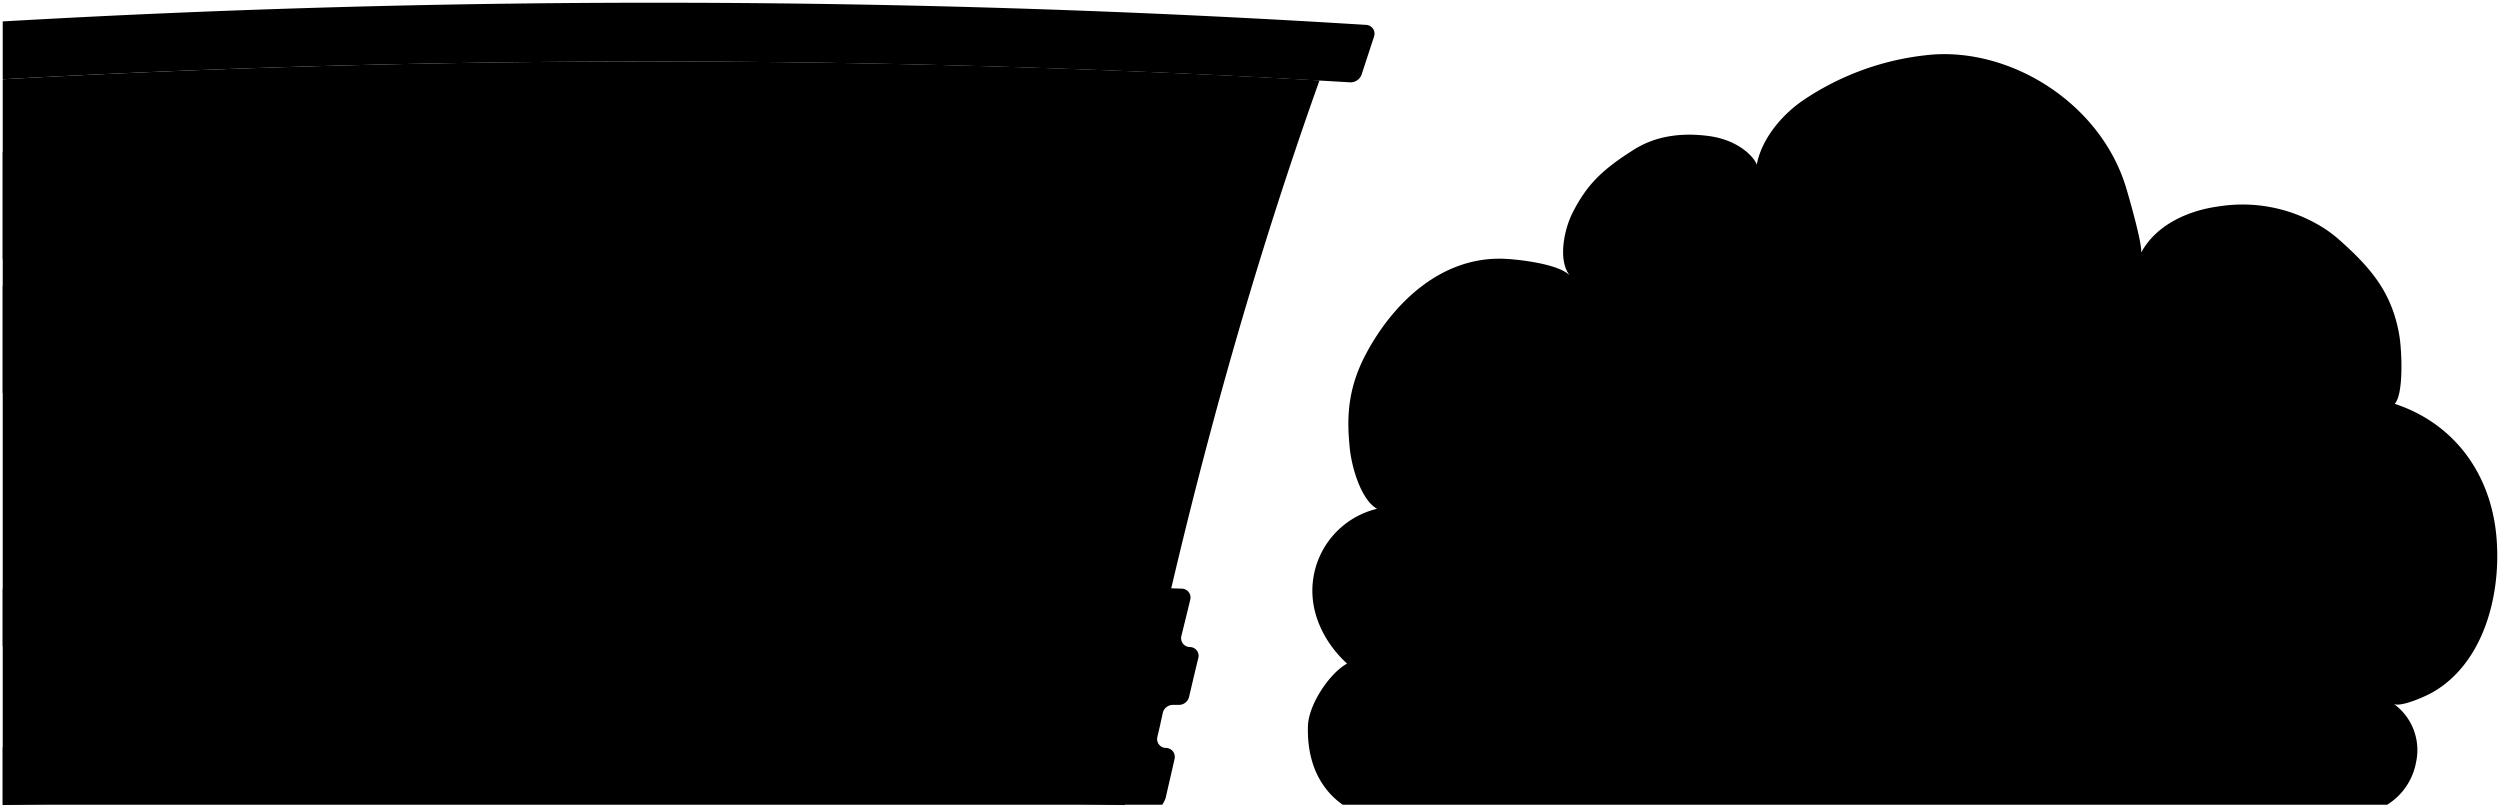 <svg viewBox="0 0 458.59 148.2">
  <path class="exhaust" d="M246.3,147.62H437.89a11.61,11.61,0,0,0,5.31-7.84,10.44,10.44,0,0,0-4.08-10.65c1.31.63,5.82-1.4,7.08-2.12,9.29-5.29,12.55-17.59,11.78-28-.88-12.06-7.83-21.36-18.7-24.93,1.69-1.87,1.28-9.84.87-12.37-1.29-8-5.26-12.56-10.93-17.62a25.67,25.67,0,0,0-2.36-1.86A27.83,27.83,0,0,0,407,37.86c-5.41.72-11.43,3.26-14.24,8.49.29-1.52-2.48-11.07-2.86-12.25C385.18,19.06,369.29,9,354.61,10a50,50,0,0,0-24,8.5c-3.71,2.58-7.46,6.91-8.36,11.72-.29-1.08-3-4.5-8.82-5.27-4.54-.6-9.43-.21-13.71,2.5C293.78,31.18,291,34,288.44,39.09c-1.45,2.84-2.76,8.63-.47,11.47-1.88-2.05-8.68-2.88-11.5-3.06-12.05-.77-21,8.27-25.82,17.27-3.69,6.85-3.55,12.49-3.05,17.47.32,3.29,2,9.41,5,11.09a15.47,15.47,0,0,0-11.69,12.72c-.94,6.12,2,11.84,6.19,15.68-3.16,1.71-7.1,7.5-7.18,11.53C239.7,141.81,243.81,145.86,246.3,147.62Z"/>
  <path class="body" d="M.5,14.54V147.68q102.9-2.46,205.8,0c8.85-45.1,20.27-89.56,35.74-132.93A2162.49,2162.49,0,0,0,.5,14.54Z"/>
  <path class="trim" d="M191.52,135.09a1.92,1.92,0,0,1-1.9,1.46Q95.06,134.5.5,137.05v10.57H213.19a4.93,4.93,0,0,0,.63-1.23c.65-2.88,1-4.31,1.64-7.19a1.63,1.63,0,0,0-1.58-2,1.63,1.63,0,0,1-1.58-2c.42-1.78.62-2.67,1-4.45a1.92,1.92,0,0,1,1.9-1.45l1,0a1.91,1.91,0,0,0,1.91-1.44c.68-2.87,1-4.3,1.71-7.17a1.61,1.61,0,0,0-1.56-2,1.63,1.63,0,0,1-1.56-2c.65-2.68,1-4,1.64-6.71a1.62,1.62,0,0,0-1.55-2q-108.13-3.63-216.29,0v10.62q96.48-3,193-.62a1.62,1.62,0,0,1,1.56,2Q193.27,127.5,191.52,135.09Z"/>
  <path class="turnLight" d="M175.92,125.67c-.16.72-.23,1.08-.39,1.8a1.81,1.81,0,0,0,1.76,2.21l8.53.18a2.14,2.14,0,0,0,2.12-1.66c.15-.72.23-1.07.39-1.79a1.8,1.8,0,0,0-1.76-2.21L178,124A2.15,2.15,0,0,0,175.92,125.67Z"/>
  <g class="glassLight">
    <path d="M164.47,25.18q-2.55,10-5,19.93,25.45.53,50.88,1.53,2.76-9.89,5.61-19.73Q190.21,25.79,164.47,25.18Z"/>
    <path d="M158.23,50Q155.79,60,153.38,70q25.16.44,50.31,1.29,2.59-9.9,5.29-19.76Q183.62,50.53,158.23,50Z"/>
    <path d="M104.66,24.73q-2.18,10-4.33,20,25.52-.13,51,.22,2.44-10,4.93-20Q130.48,24.62,104.66,24.73Z"/>
    <path d="M99.27,49.69q-2.14,10-4.31,20,25.22-.14,50.42.14,2.37-10,4.78-20Q124.72,49.56,99.27,49.69Z"/>
    <path d="M44.73,25.94q-1.78,10-3.61,20,25.54-.8,51.11-1.1,2.11-10,4.22-20Q70.59,25.1,44.73,25.94Z"/>
    <path d="M40.21,50.85q-1.86,10-3.77,20,25.26-.72,50.51-1,2.13-10,4.24-20Q65.69,50.08,40.21,50.85Z"/>
    <path d="M.5,52.44v19.7q14-.6,27.92-1.07,1.88-10,3.69-19.95Q16.3,51.69.5,52.44Z"/>
    <path d="M.5,27.88V47.59Q16.75,46.8,33,46.2q1.78-10,3.52-20Q18.51,26.93.5,27.88Z"/>
  </g>
  <path class="roof" d="M250.52,4.56A2091.82,2091.82,0,0,0,.5,3.93V14.54a2160.08,2160.08,0,0,1,247.1.56,2.16,2.16,0,0,0,2.17-1.43c.91-2.79,1.37-4.18,2.29-7A1.62,1.62,0,0,0,250.52,4.56Z"/>
</svg>
